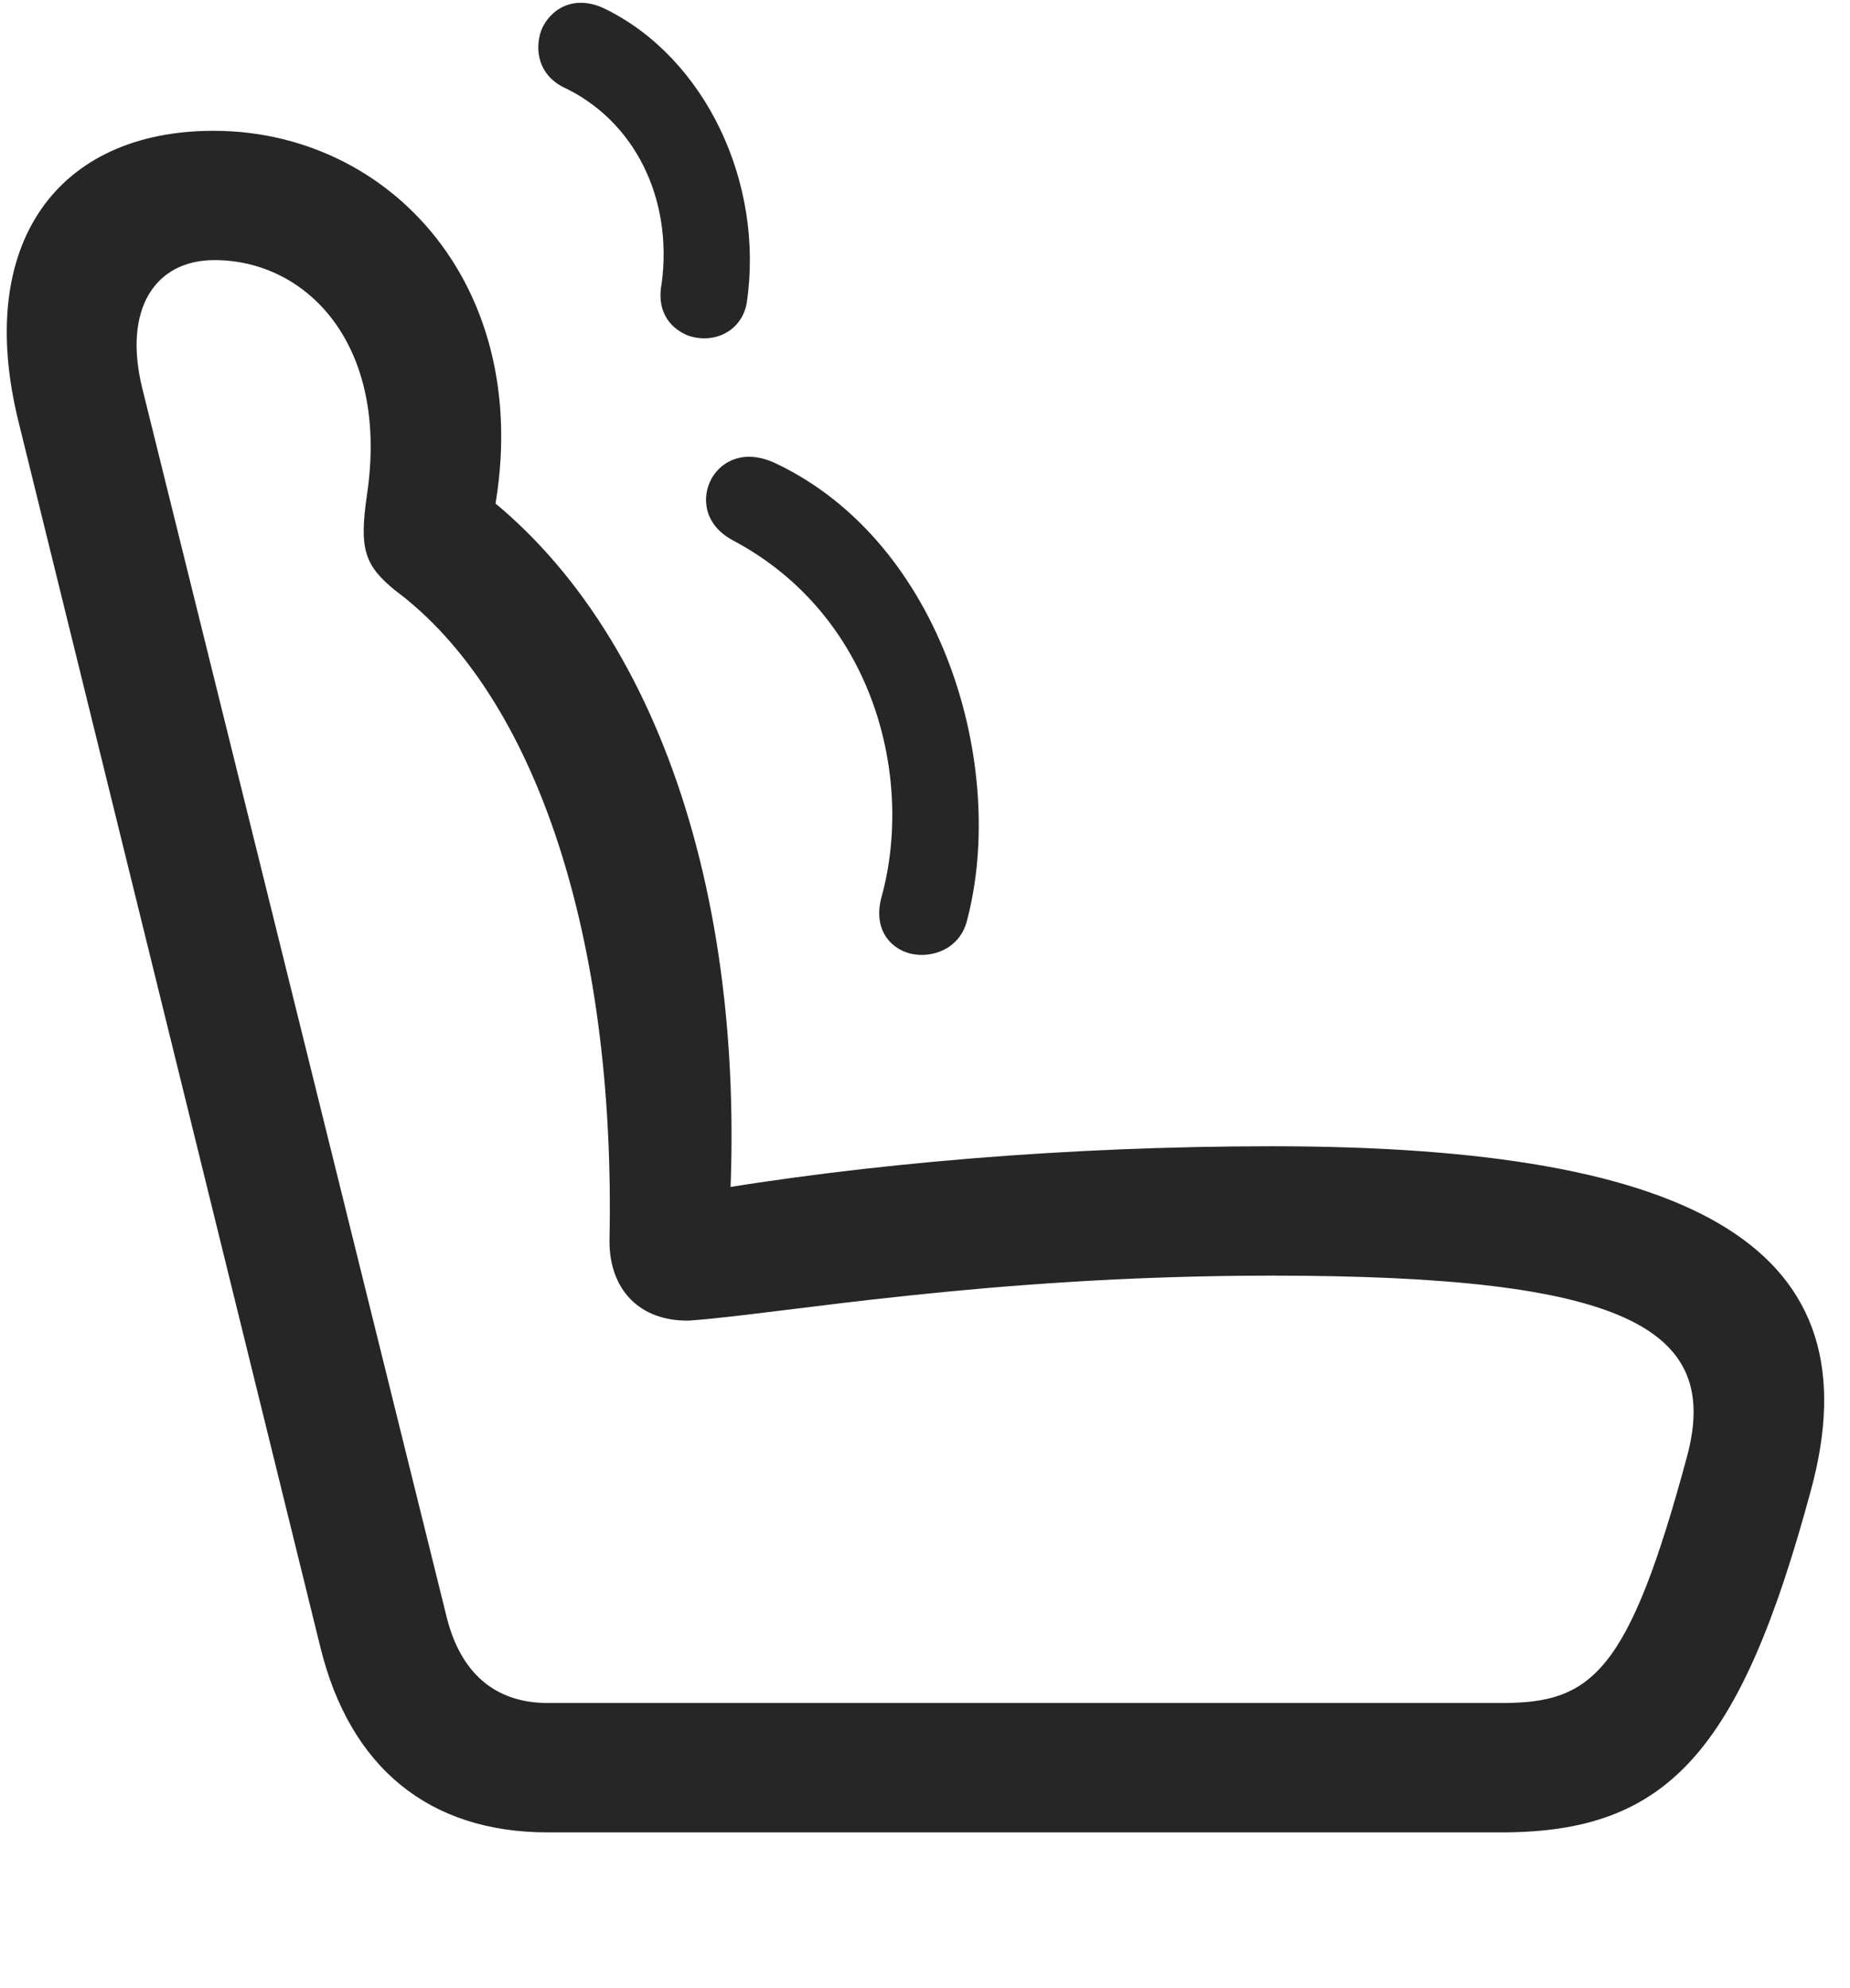 <svg width="27" height="29" viewBox="0 0 27 29" fill="none" xmlns="http://www.w3.org/2000/svg">
<g clip-path="url(#clip0_2207_16391)">
<path d="M26.427 21.747C27.387 18.243 24.833 16.72 18.563 16.72C15.61 16.72 12.633 16.966 10.067 17.411L10.618 18.103C10.993 13.122 9.552 8.962 6.821 7.029L7.044 8.165C8.11 4.521 5.872 1.908 3.118 1.908C0.845 1.908 -0.374 3.548 0.27 6.15L4.677 24.032C5.11 25.79 6.27 26.728 7.993 26.728H21.915C24.329 26.728 25.395 25.568 26.427 21.747ZM24.622 21.243C23.766 24.419 23.227 24.841 21.915 24.841H7.993C7.22 24.841 6.716 24.396 6.516 23.576L2.075 5.658C1.794 4.509 2.262 3.794 3.13 3.794C4.466 3.794 5.684 5.013 5.356 7.216C5.239 8.013 5.321 8.247 5.766 8.611C7.829 10.146 8.989 13.697 8.895 18.103C8.895 18.818 9.341 19.275 10.055 19.263C11.391 19.169 14.391 18.607 18.563 18.607C23.708 18.607 25.126 19.368 24.622 21.243Z" fill="black" fill-opacity="0.85"/>
<path d="M9.657 4.134C9.587 4.486 9.727 4.767 10.044 4.896C10.431 5.025 10.829 4.825 10.899 4.415C11.157 2.658 10.29 0.853 8.848 0.138C8.391 -0.096 8.028 0.126 7.899 0.443C7.794 0.747 7.876 1.087 8.204 1.263C9.27 1.755 9.821 2.904 9.657 4.134ZM12.868 13.075C12.739 13.533 12.973 13.825 13.278 13.908C13.606 13.989 14.005 13.837 14.11 13.439C14.708 11.2 13.77 7.919 11.321 6.759C10.876 6.548 10.536 6.712 10.384 6.982C10.231 7.263 10.278 7.661 10.7 7.884C12.774 8.986 13.337 11.364 12.868 13.075Z" fill="black" fill-opacity="0.85"/>
</g>
<defs>
<clipPath id="clip0_2207_16391">
<rect width="26.524" height="28.589" fill="white" transform="translate(0.099 0.041)"/>
</clipPath>
</defs>
</svg>
